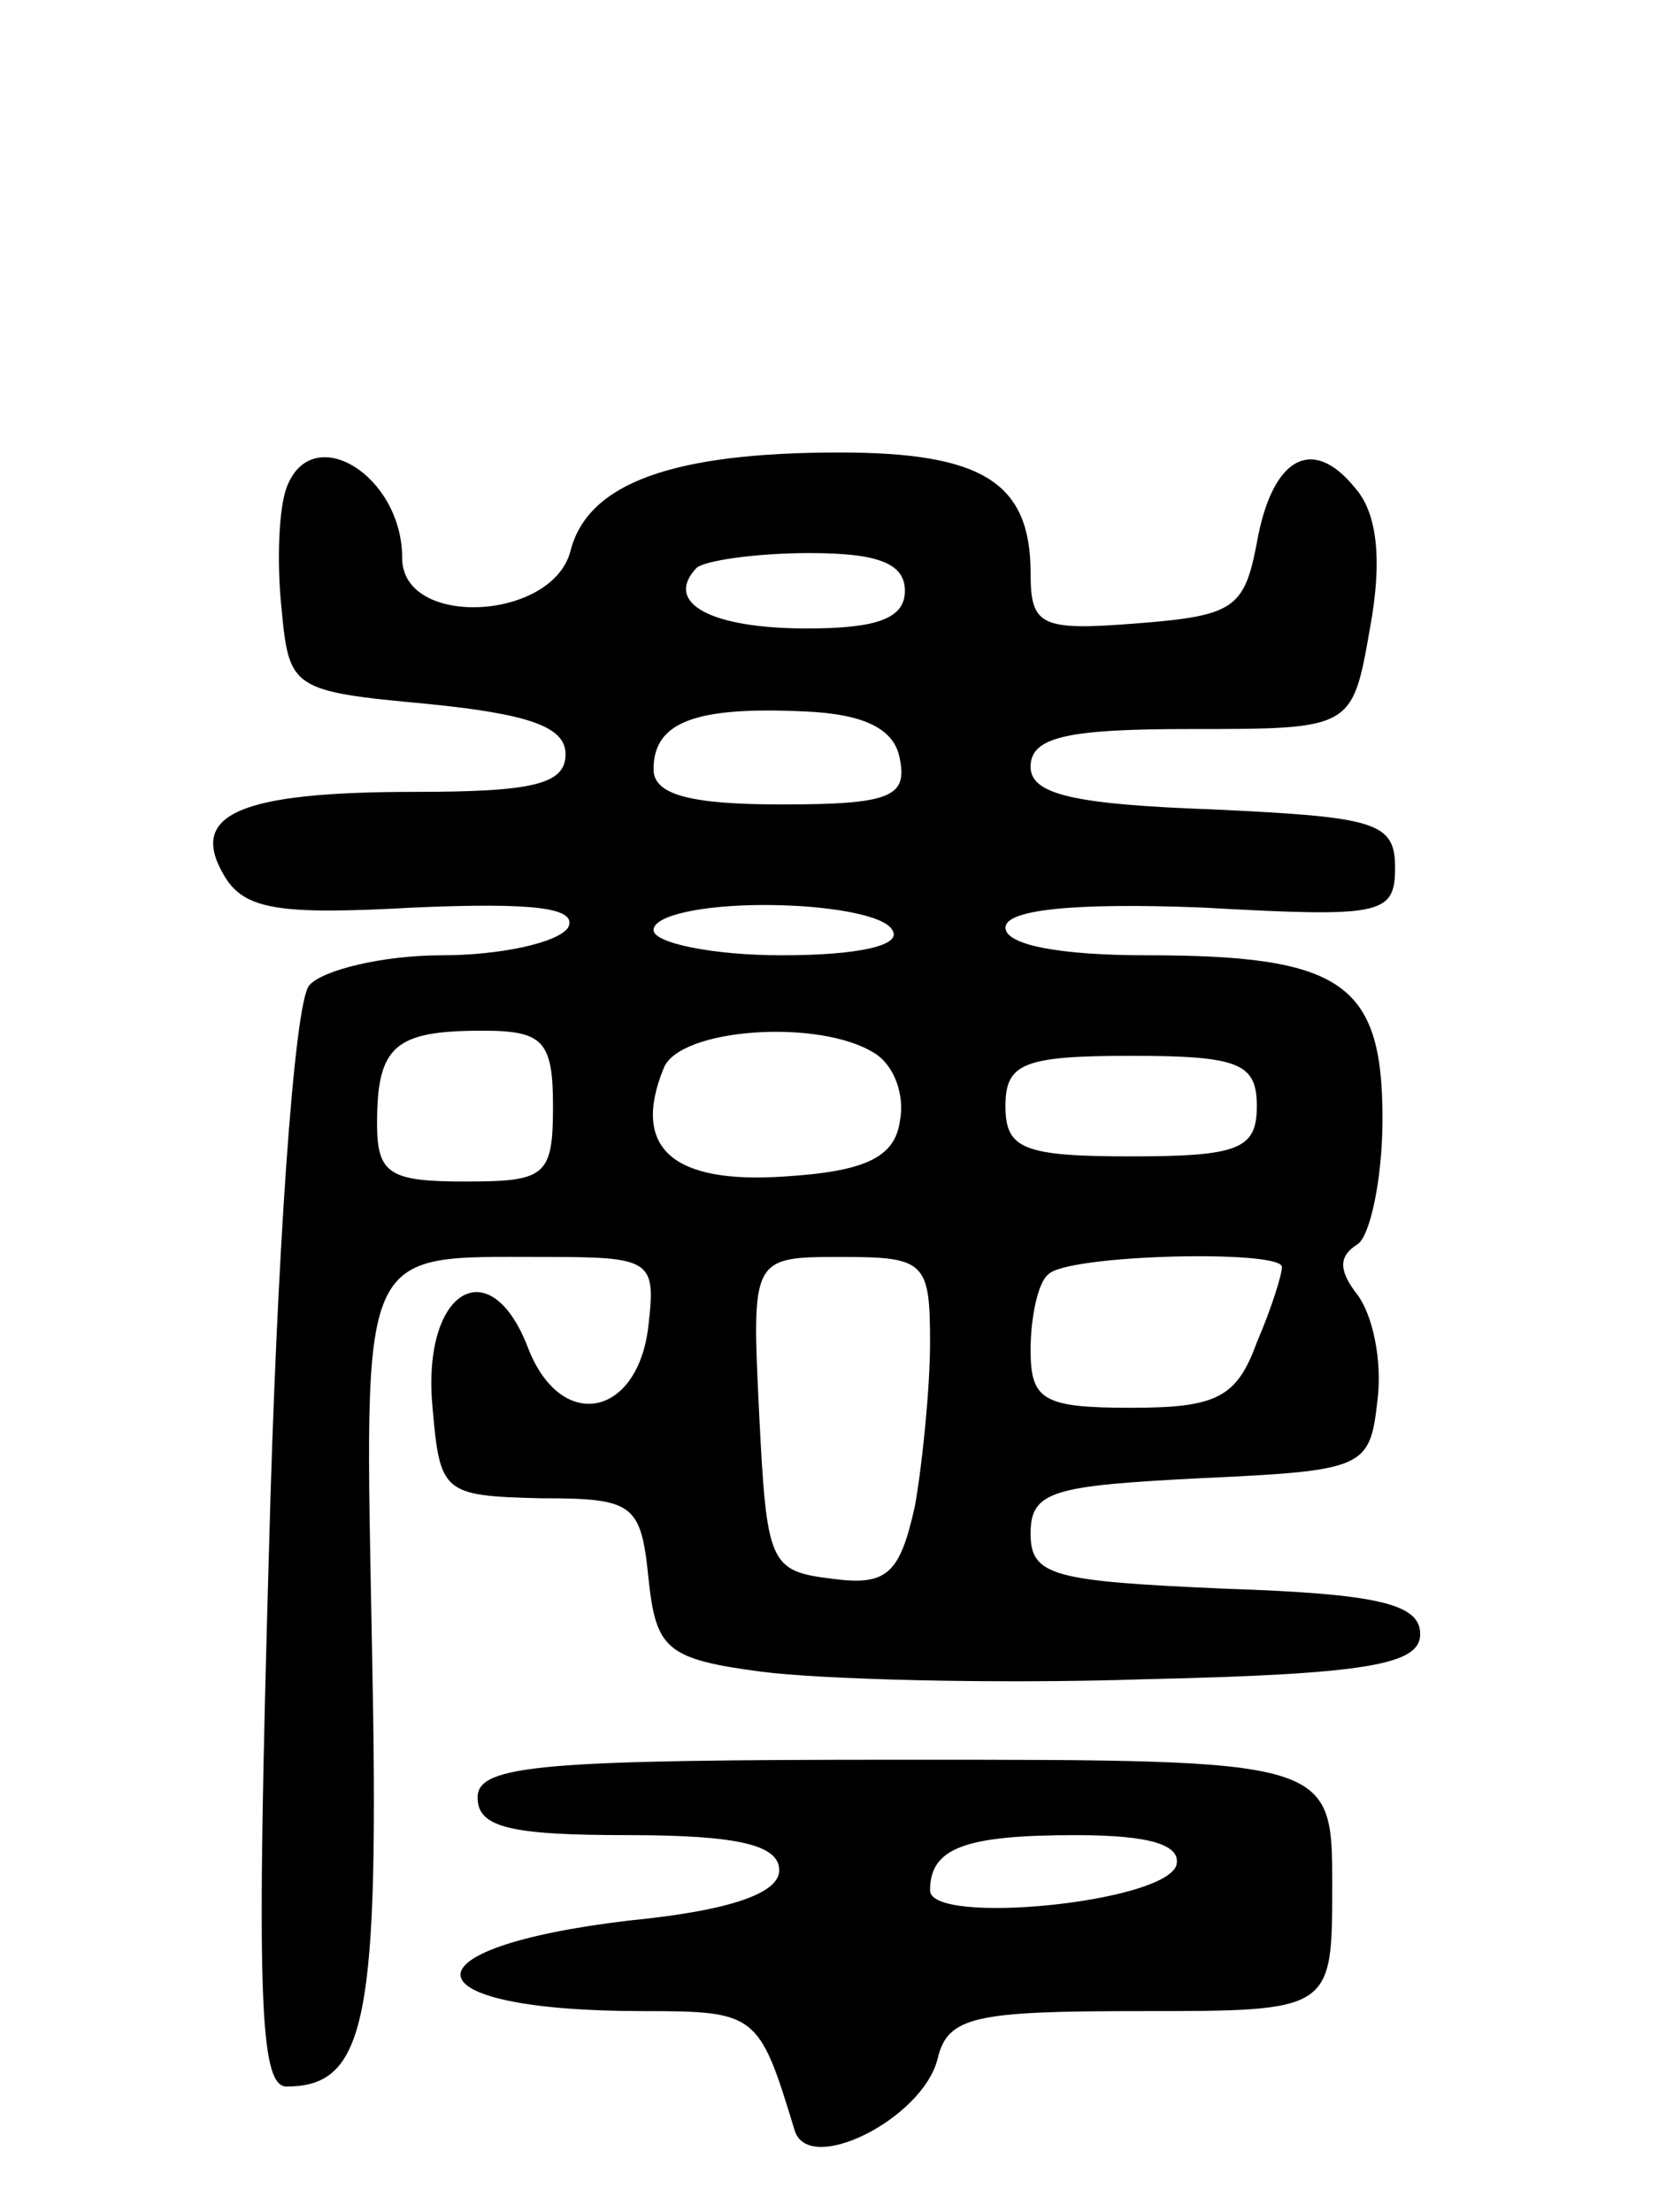 <svg version="1.0" xmlns="http://www.w3.org/2000/svg"
 width="66pt" height="88pt" viewBox="0 0 66 88"
 preserveAspectRatio="xMidYMid meet">
<g transform="translate(0,88) scale(0.1,-0.1)"
fill="#000000" stroke="none">
<path d="M114 686 c-3 -8 -4 -29 -2 -48 3 -32 4 -33 58 -38 40 -4 55 -9 55
-20 0 -12 -13 -15 -60 -15 -70 0 -90 -9 -76 -33 8 -14 22 -16 76 -13 47 2 65
0 61 -8 -4 -6 -27 -11 -50 -11 -24 0 -48 -6 -53 -12 -6 -7 -13 -109 -16 -225
-5 -175 -4 -213 7 -213 32 0 37 27 34 174 -3 162 -6 156 68 156 43 0 45 -1 42
-27 -4 -37 -35 -43 -48 -9 -15 39 -42 23 -38 -23 3 -35 4 -36 43 -37 37 0 40
-2 43 -32 3 -28 7 -32 45 -37 23 -3 92 -5 152 -3 90 2 110 6 110 18 0 12 -17
16 -77 18 -69 3 -78 5 -78 22 0 17 9 19 68 22 65 3 67 4 70 31 2 16 -2 34 -8
42 -7 9 -8 15 0 20 5 3 10 26 10 50 0 54 -16 65 -94 65 -34 0 -56 4 -56 11 0
7 26 10 78 8 72 -4 77 -3 77 16 0 18 -8 20 -72 23 -56 2 -73 6 -73 17 0 12 15
15 64 15 64 0 64 0 71 40 5 27 3 46 -6 56 -17 21 -33 12 -39 -22 -5 -26 -9
-29 -48 -32 -38 -3 -42 -1 -42 20 0 36 -19 48 -76 48 -66 0 -100 -12 -107 -39
-7 -28 -67 -31 -67 -3 0 33 -36 55 -46 28z m246 -41 c0 -11 -11 -15 -39 -15
-38 0 -57 10 -44 24 3 3 24 6 45 6 27 0 38 -4 38 -15z m-2 -67 c3 -15 -4 -18
-47 -18 -37 0 -51 4 -51 14 0 19 17 25 60 23 24 -1 36 -7 38 -19z m-3 -68 c4
-6 -13 -10 -44 -10 -28 0 -51 5 -51 10 0 6 20 10 44 10 25 0 48 -4 51 -10z
m-135 -70 c0 -28 -3 -30 -35 -30 -30 0 -35 3 -35 23 0 31 7 37 42 37 24 0 28
-4 28 -30z m128 21 c8 -5 12 -17 10 -27 -2 -14 -13 -20 -46 -22 -44 -3 -61 11
-48 43 6 16 62 20 84 6z m152 -21 c0 -17 -7 -20 -50 -20 -43 0 -50 3 -50 20 0
17 7 20 50 20 43 0 50 -3 50 -20z m-130 -94 c0 -18 -3 -48 -6 -65 -6 -27 -11
-32 -33 -29 -25 3 -26 6 -29 66 -3 62 -3 62 33 62 33 0 35 -2 35 -34z m140 30
c0 -3 -4 -16 -10 -30 -8 -22 -16 -26 -50 -26 -35 0 -40 3 -40 23 0 13 3 27 7
30 7 8 93 10 93 3z"/>
<path d="M190 165 c0 -12 13 -15 60 -15 44 0 60 -4 60 -14 0 -9 -19 -16 -60
-20 -92 -11 -88 -36 6 -36 45 0 46 -1 60 -47 5 -19 51 4 57 28 4 17 15 19 81
19 76 0 76 0 76 50 0 50 0 50 -170 50 -144 0 -170 -2 -170 -15z m278 -27 c-5
-15 -98 -24 -98 -10 0 17 14 22 58 22 30 0 42 -4 40 -12z"/>
</g>
</svg>
